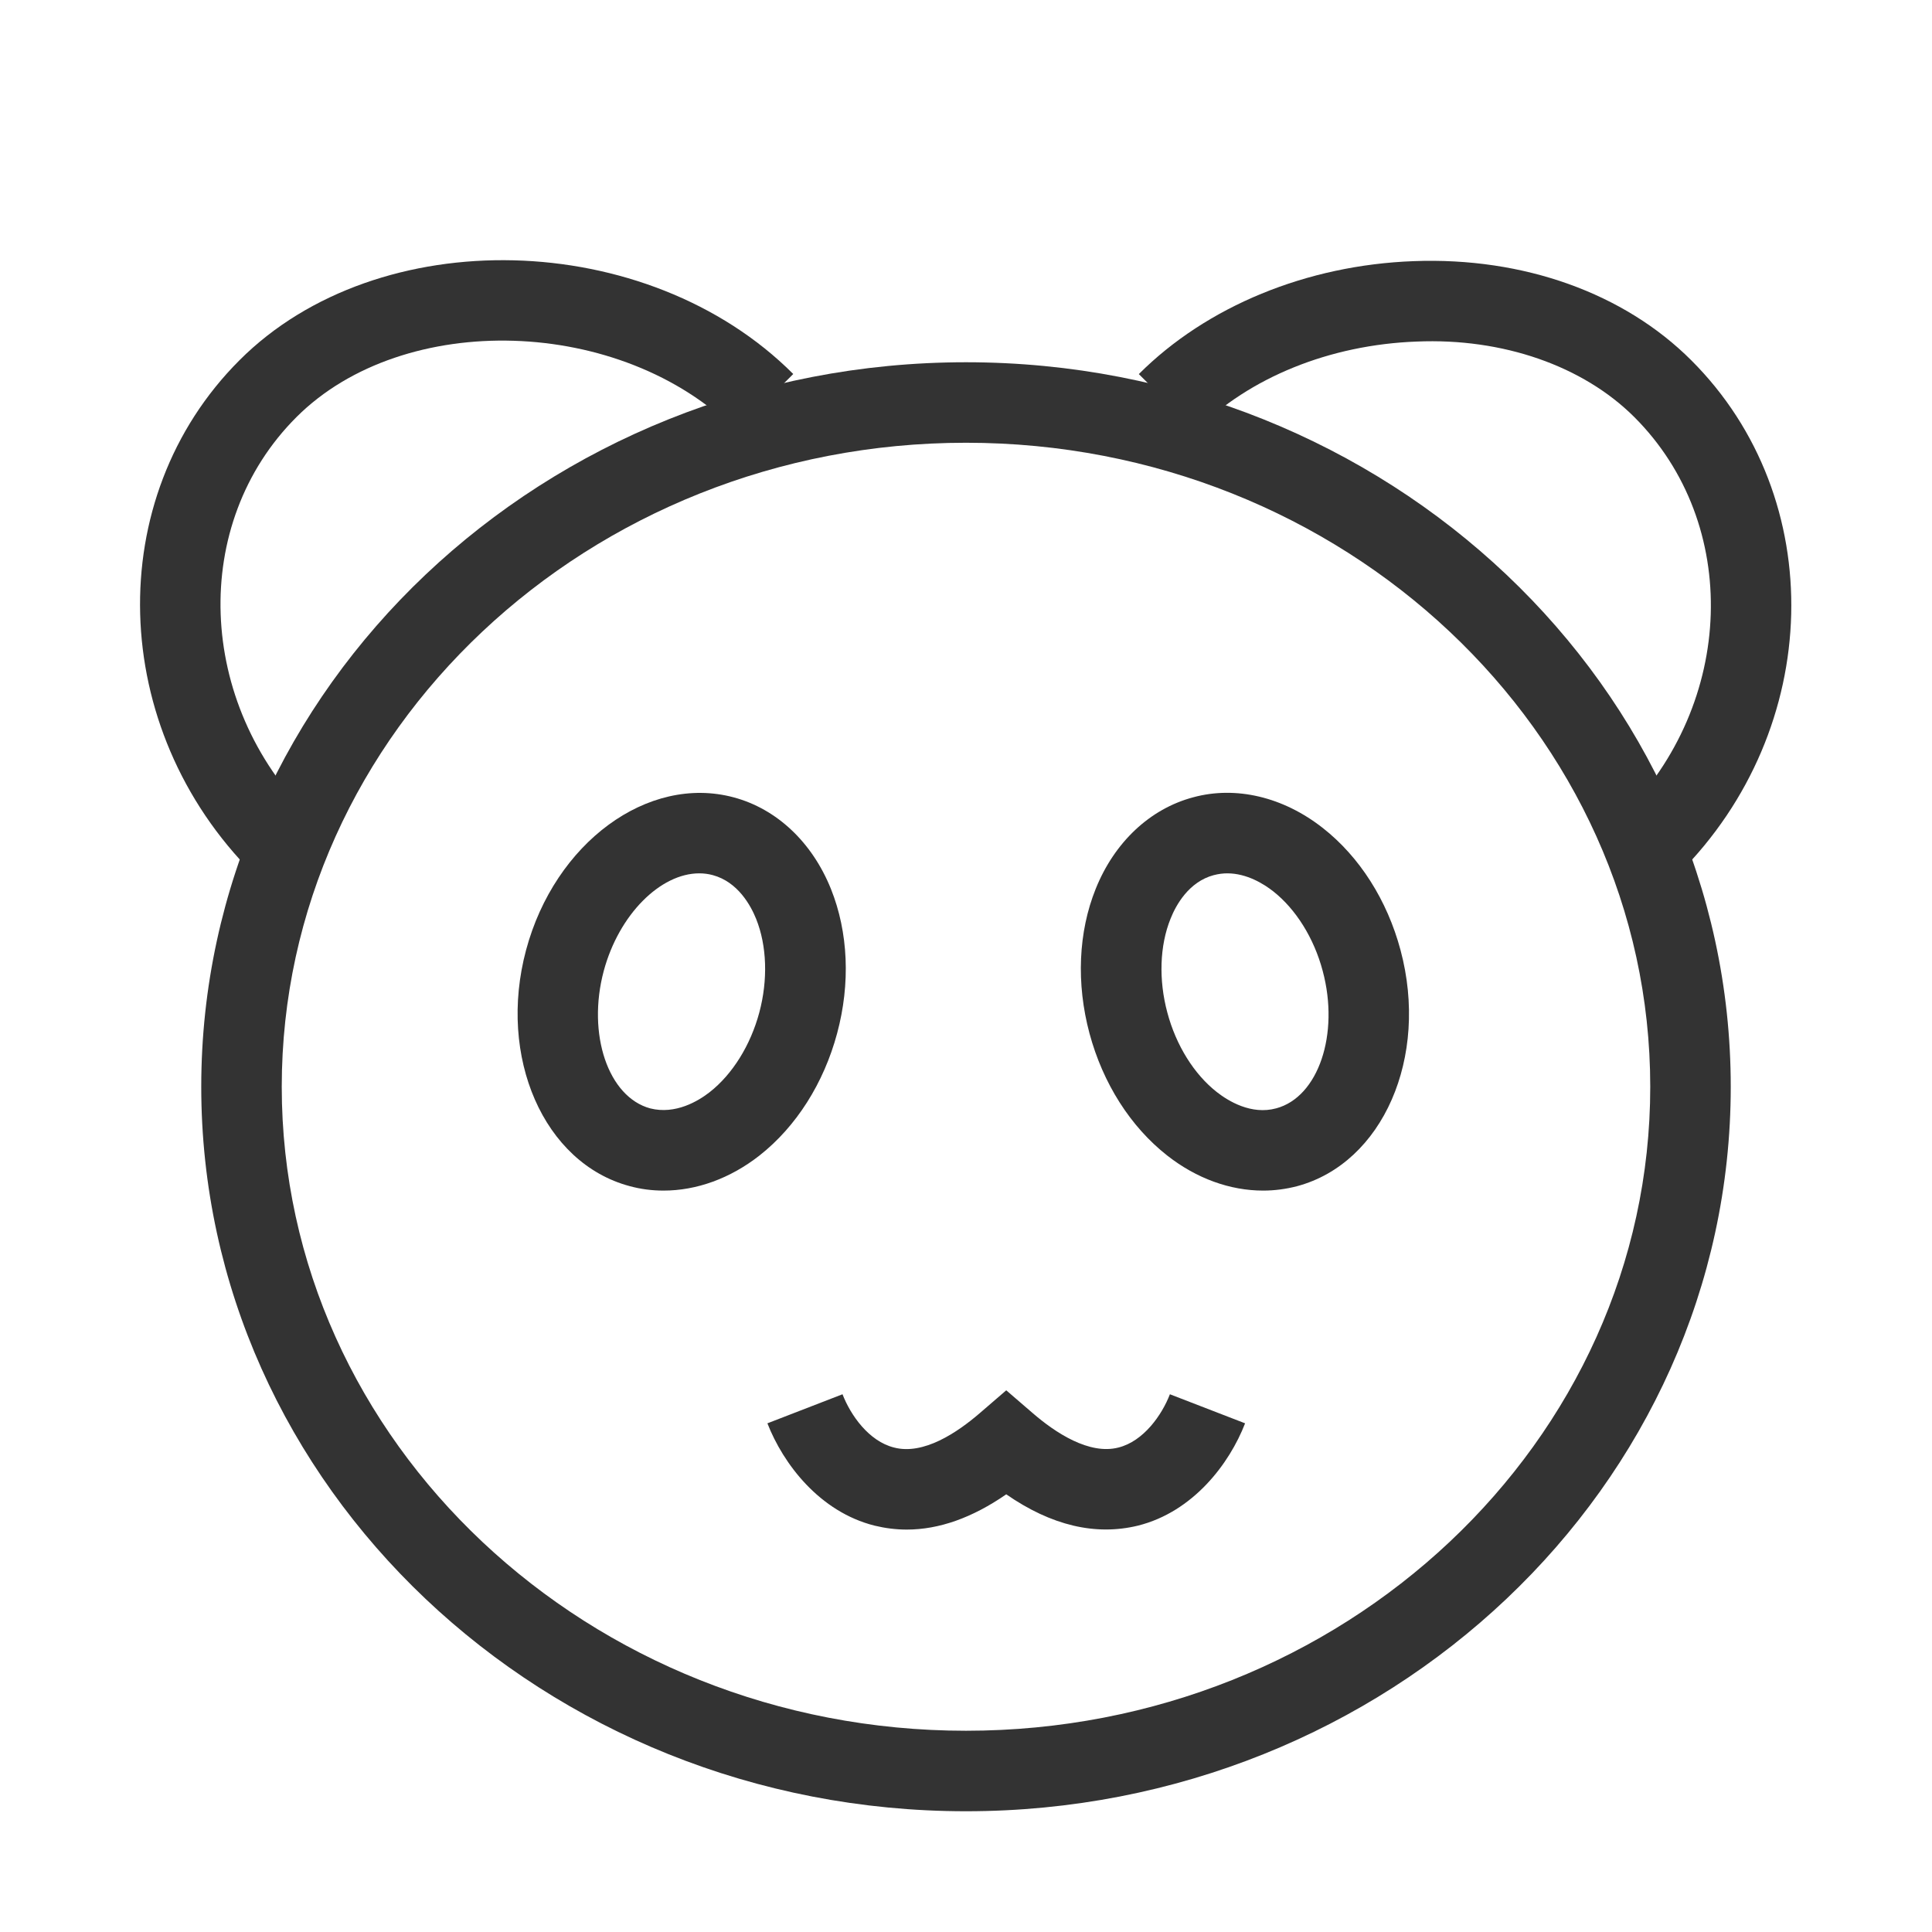 <?xml version="1.0" encoding="iso-8859-1"?>
<svg version="1.1" id="&#x56FE;&#x5C42;_1" xmlns="http://www.w3.org/2000/svg" xmlns:xlink="http://www.w3.org/1999/xlink" x="0px"
	 y="0px" viewBox="0 0 24 24" style="enable-background:new 0 0 24 24;" xml:space="preserve">
<path style="fill:#333333;" d="M12,22.5c-5.238,0-9.5-4.037-9.5-9c0-4.962,4.262-9,9.5-9s9.5,4.038,9.5,9
	C21.5,18.463,17.238,22.5,12,22.5z M12,5.5c-4.687,0-8.5,3.589-8.5,8s3.813,8,8.5,8c4.687,0,8.5-3.589,8.5-8S16.687,5.5,12,5.5z"/>
<path style="fill:#333333;" d="M8.243,14.79c-0.143,0-0.285-0.018-0.423-0.056c-1.064-0.285-1.641-1.601-1.285-2.932
	c0.357-1.332,1.513-2.183,2.579-1.897c0.535,0.143,0.975,0.558,1.208,1.137c0.216,0.538,0.244,1.175,0.077,1.795
	c-0.166,0.619-0.508,1.158-0.964,1.517C9.07,14.64,8.652,14.79,8.243,14.79z M8.686,10.849c-0.481,0-0.997,0.51-1.186,1.212
	c-0.21,0.785,0.055,1.567,0.578,1.708c0.313,0.079,0.596-0.091,0.738-0.202c0.283-0.222,0.507-0.582,0.616-0.988
	s0.095-0.831-0.039-1.164c-0.067-0.167-0.227-0.46-0.539-0.544C8.799,10.856,8.743,10.849,8.686,10.849z"/>
<path style="fill:#333333;" d="M15.691,14.79c-0.41,0-0.828-0.15-1.192-0.436c-0.456-0.358-0.798-0.896-0.965-1.517
	c-0.166-0.62-0.139-1.258,0.077-1.795c0.233-0.58,0.674-0.994,1.209-1.137c0.533-0.146,1.122-0.005,1.613,0.381
	c0.456,0.358,0.799,0.896,0.965,1.517c0.356,1.33-0.22,2.646-1.284,2.932C15.976,14.771,15.834,14.79,15.691,14.79z M15.246,10.849
	c-0.054,0-0.11,0.007-0.167,0.022h-0.001c-0.312,0.083-0.472,0.376-0.538,0.544c-0.134,0.333-0.148,0.758-0.039,1.163
	c0.108,0.407,0.333,0.768,0.616,0.989c0.142,0.111,0.428,0.286,0.737,0.201c0.523-0.14,0.788-0.922,0.577-1.707
	c-0.108-0.407-0.333-0.767-0.615-0.989C15.701,10.982,15.49,10.849,15.246,10.849z"/>
<path style="fill:#333333;" d="M20.854,10.853l-0.707-0.707c1.412-1.412,1.481-3.639,0.156-4.964
	c-0.638-0.637-1.635-0.985-2.706-0.939c-1.077,0.04-2.077,0.445-2.743,1.111l-0.707-0.707c0.842-0.842,2.086-1.354,3.413-1.403
	c1.369-0.052,2.617,0.399,3.45,1.232C22.726,6.189,22.655,9.051,20.854,10.853z"/>
<path style="fill:#333333;" d="M3.146,10.853C1.34,9.047,1.263,6.186,2.975,4.475C4.698,2.75,8.042,2.833,9.854,4.646L9.146,5.353
	C7.725,3.931,5.018,3.846,3.682,5.182C2.36,6.503,2.438,8.73,3.854,10.146L3.146,10.853z"/>
<path style="fill:#333333;" d="M11.264,19.001c-0.135,0-0.268-0.017-0.4-0.049c-0.685-0.172-1.136-0.77-1.331-1.271l0.933-0.361
	c0.099,0.257,0.326,0.584,0.641,0.662c0.364,0.095,0.781-0.183,1.067-0.43l0.326-0.281l0.326,0.281
	c0.285,0.247,0.705,0.523,1.067,0.43c0.313-0.078,0.541-0.405,0.64-0.662l0.934,0.361c-0.194,0.502-0.646,1.1-1.331,1.271
	c-0.526,0.128-1.074,0-1.636-0.389C12.079,18.854,11.666,19.001,11.264,19.001z"/>
</svg>






